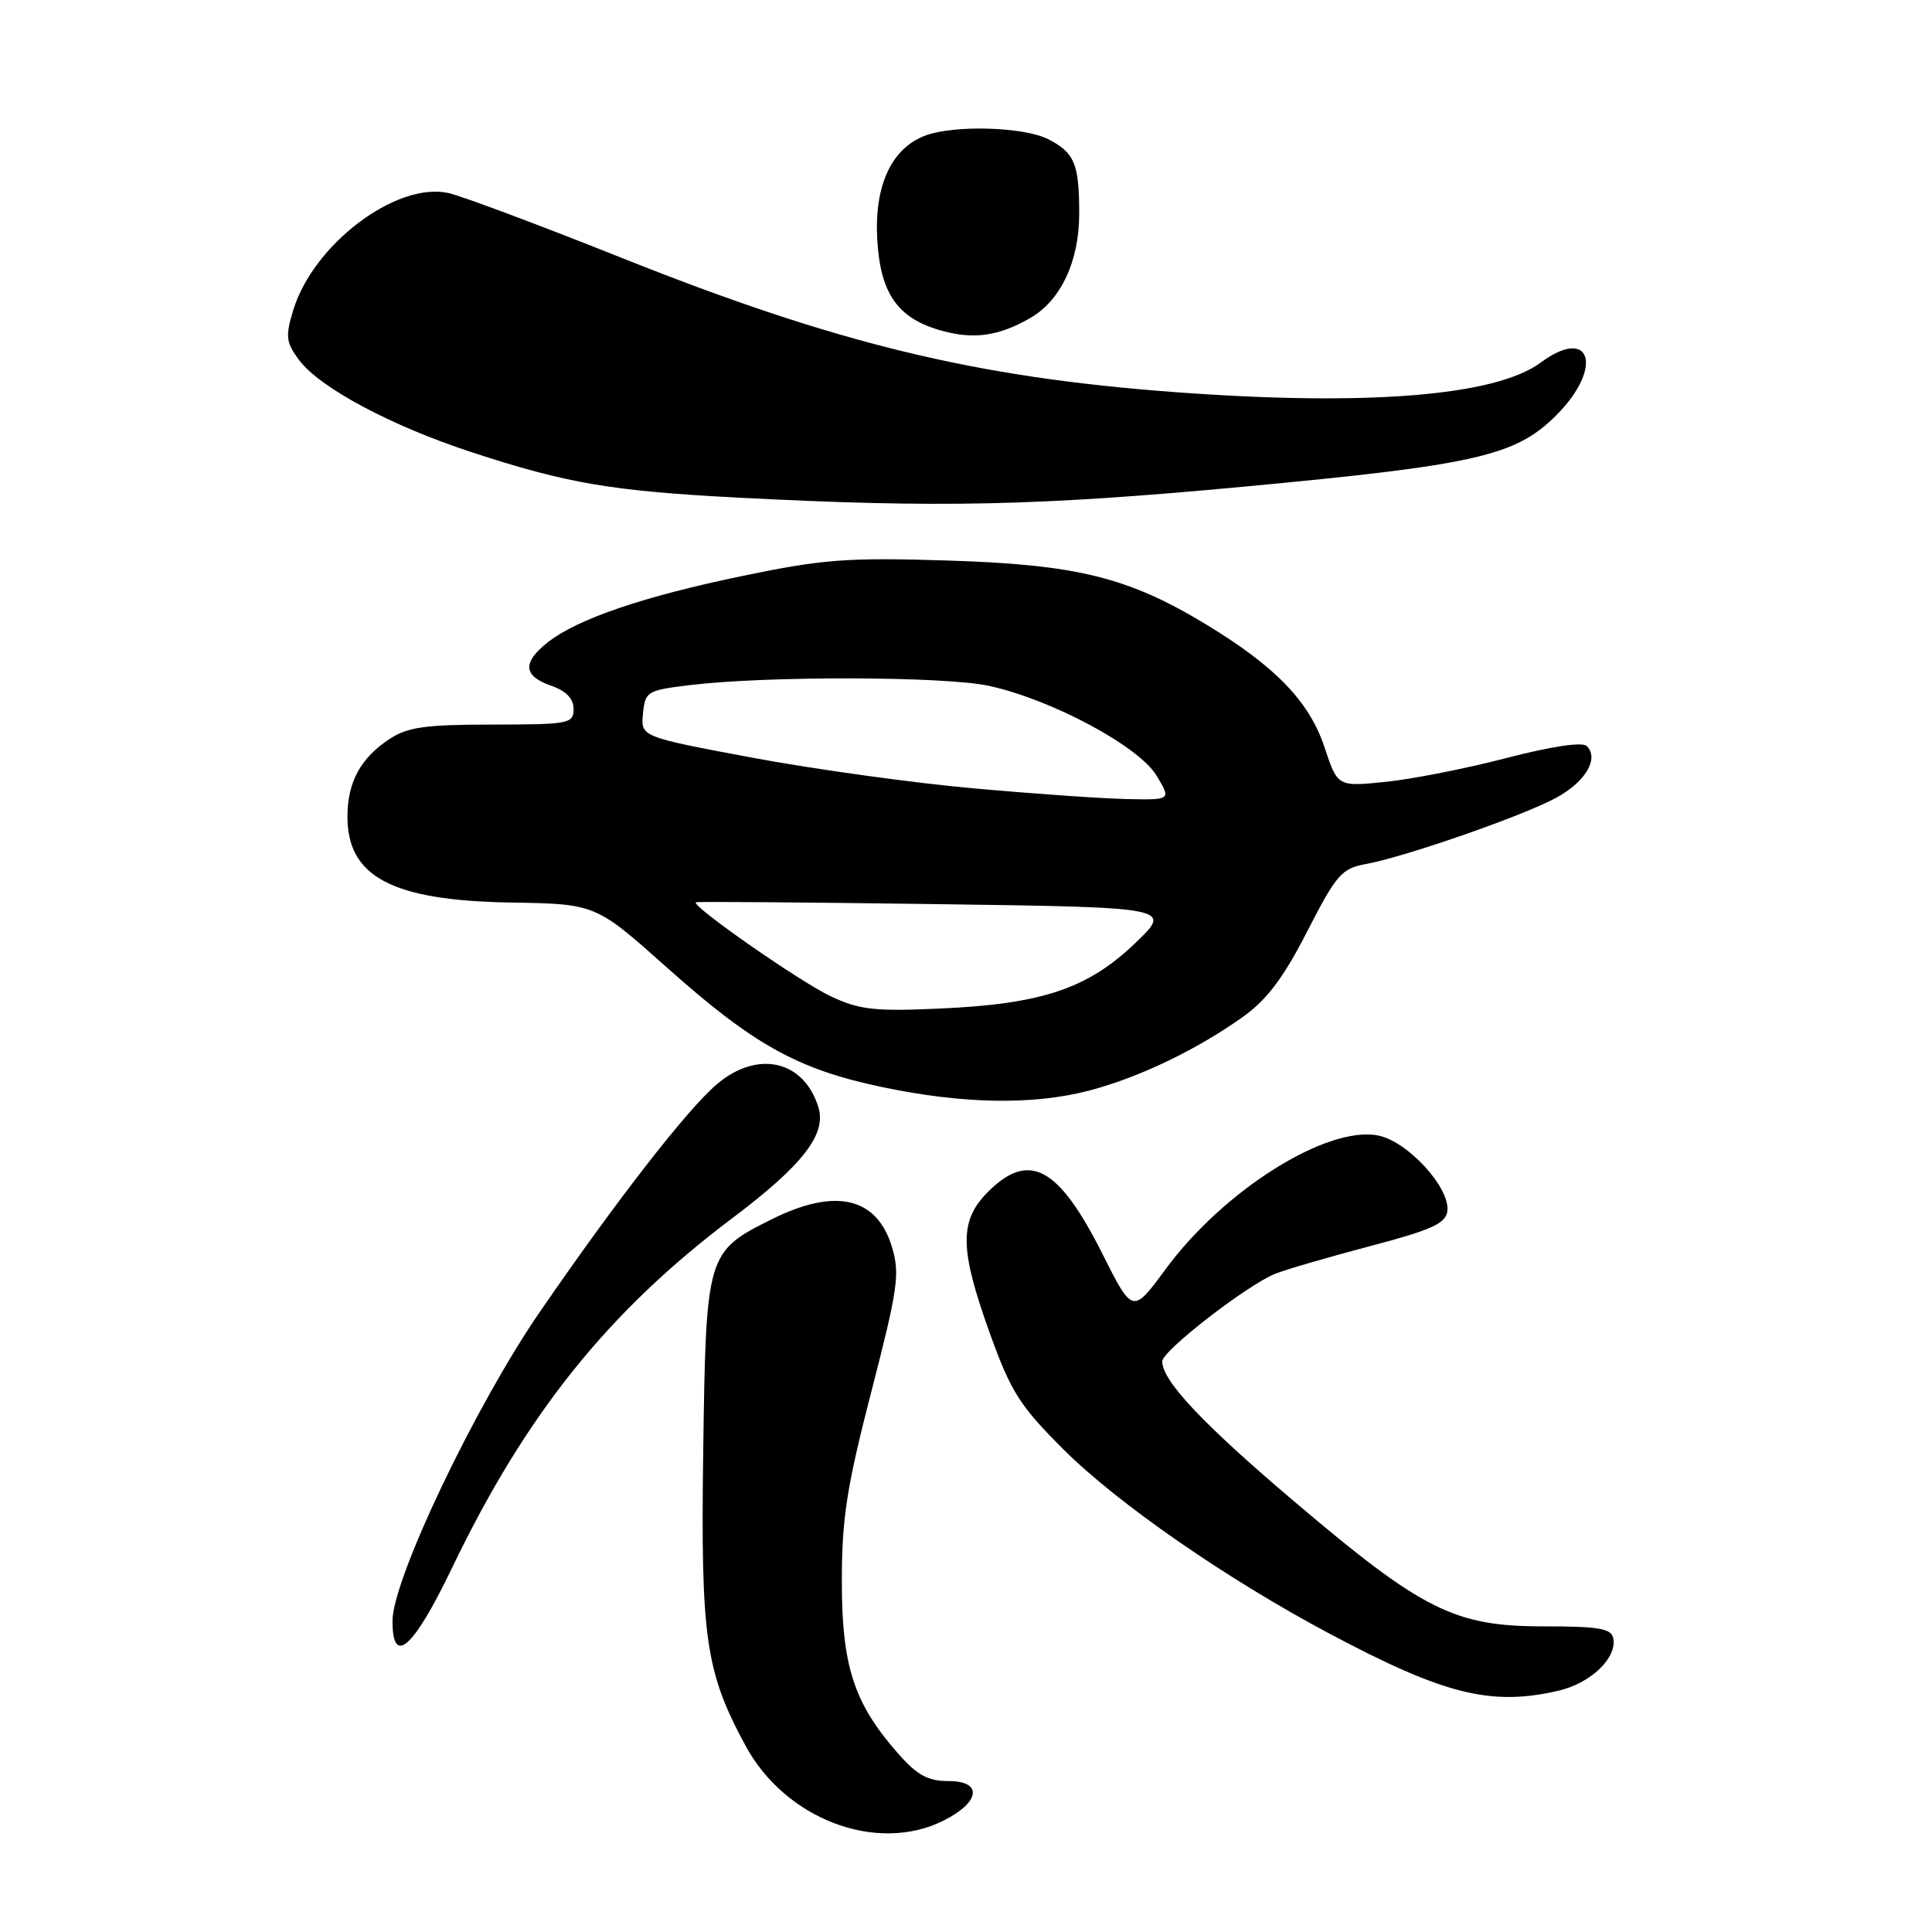 <?xml version="1.0" encoding="UTF-8" standalone="no"?>
<!DOCTYPE svg PUBLIC "-//W3C//DTD SVG 1.1//EN" "http://www.w3.org/Graphics/SVG/1.1/DTD/svg11.dtd" >
<svg xmlns="http://www.w3.org/2000/svg" xmlns:xlink="http://www.w3.org/1999/xlink" version="1.1" viewBox="0 0 256 256">
 <g >
 <path fill="currentColor"
d=" M 125.00 241.25 C 129.90 238.80 130.26 236.00 125.68 236.00 C 122.93 236.00 121.53 235.23 118.96 232.30 C 113.14 225.68 111.54 220.74 111.55 209.50 C 111.55 201.14 112.20 197.02 115.47 184.35 C 118.97 170.78 119.26 168.80 118.20 165.27 C 116.21 158.63 110.72 157.34 102.28 161.55 C 93.62 165.86 93.55 166.12 93.18 192.26 C 92.84 217.10 93.47 221.49 98.79 231.32 C 104.06 241.07 116.18 245.66 125.00 241.25 Z  M 206.50 224.03 C 210.77 223.04 214.28 219.69 213.77 217.09 C 213.52 215.78 211.89 215.50 204.48 215.50 C 192.74 215.50 188.49 213.37 171.63 199.07 C 159.41 188.71 154.00 182.97 154.00 180.39 C 154.00 178.99 165.26 170.26 169.00 168.77 C 170.38 168.22 176.00 166.58 181.50 165.13 C 189.67 162.98 191.55 162.13 191.78 160.50 C 192.21 157.42 186.49 151.18 182.56 150.45 C 175.74 149.17 162.14 157.73 154.48 168.13 C 150.08 174.11 150.08 174.11 146.07 166.13 C 140.27 154.59 136.37 152.48 130.92 157.92 C 127.08 161.77 127.12 165.46 131.17 176.70 C 133.97 184.46 135.12 186.27 140.92 192.06 C 148.11 199.23 162.58 209.25 176.21 216.49 C 191.39 224.56 197.57 226.10 206.50 224.03 Z  M 59.90 207.75 C 69.69 187.37 80.59 173.78 97.04 161.41 C 106.34 154.41 109.53 150.31 108.45 146.74 C 106.55 140.51 100.42 139.09 95.03 143.63 C 91.14 146.90 81.72 159.01 71.52 173.85 C 62.99 186.25 52.03 209.23 52.01 214.75 C 51.99 220.90 54.76 218.44 59.90 207.75 Z  M 144.31 144.51 C 150.88 142.80 158.61 139.09 164.75 134.70 C 167.89 132.45 170.09 129.52 173.22 123.40 C 177.09 115.86 177.77 115.08 180.98 114.49 C 186.17 113.55 201.93 108.06 206.24 105.69 C 210.10 103.58 211.91 100.51 210.26 98.86 C 209.68 98.28 205.68 98.87 199.66 100.43 C 194.34 101.82 187.12 103.24 183.62 103.60 C 177.24 104.25 177.24 104.25 175.51 99.03 C 173.50 92.96 169.00 88.30 159.78 82.72 C 149.48 76.48 142.66 74.80 125.50 74.27 C 112.28 73.86 109.08 74.10 98.50 76.29 C 85.29 79.02 76.54 82.00 72.58 85.11 C 69.19 87.78 69.32 89.57 73.00 90.85 C 75.02 91.55 76.00 92.57 76.00 93.95 C 76.00 95.89 75.42 96.00 65.25 96.01 C 56.31 96.01 54.01 96.34 51.57 97.95 C 47.82 100.42 46.08 103.59 46.04 108.03 C 45.95 116.17 51.88 119.33 67.71 119.59 C 78.92 119.78 78.92 119.78 88.30 128.14 C 99.84 138.44 105.65 141.67 116.82 144.03 C 127.57 146.29 136.83 146.46 144.31 144.51 Z  M 164.67 64.50 C 195.59 61.61 200.82 60.42 206.21 55.03 C 212.51 48.73 210.84 43.10 204.14 48.05 C 198.15 52.48 181.08 53.85 155.56 51.95 C 129.23 49.99 110.89 45.54 82.40 34.18 C 71.46 29.81 61.10 25.94 59.39 25.57 C 52.45 24.08 41.45 32.42 38.83 41.18 C 37.80 44.60 37.90 45.39 39.64 47.72 C 42.38 51.38 51.81 56.42 62.50 59.92 C 75.11 64.06 81.07 65.07 97.84 65.94 C 124.43 67.32 137.49 67.03 164.67 64.50 Z  M 136.50 42.15 C 140.55 39.83 143.00 34.63 143.00 28.33 C 143.00 21.72 142.40 20.26 138.93 18.46 C 135.71 16.80 126.39 16.52 122.57 17.98 C 118.11 19.67 115.84 24.60 116.24 31.72 C 116.65 38.96 118.98 42.24 124.85 43.84 C 129.11 45.00 132.33 44.53 136.50 42.15 Z  M 110.09 132.02 C 106.06 130.13 91.53 120.01 92.21 119.56 C 92.37 119.45 106.65 119.56 123.94 119.80 C 155.39 120.23 155.39 120.23 150.36 125.03 C 144.08 131.02 138.00 133.05 124.50 133.64 C 115.90 134.03 113.88 133.80 110.09 132.02 Z  M 129.00 104.46 C 121.03 103.75 107.84 101.92 99.70 100.40 C 84.90 97.63 84.90 97.63 85.20 94.56 C 85.49 91.61 85.72 91.47 91.50 90.77 C 101.60 89.55 125.16 89.61 131.00 90.87 C 139.26 92.65 150.87 98.85 153.23 102.75 C 155.20 106.00 155.20 106.00 149.35 105.88 C 146.13 105.82 136.97 105.18 129.00 104.46 Z "/>
</g>
</svg>